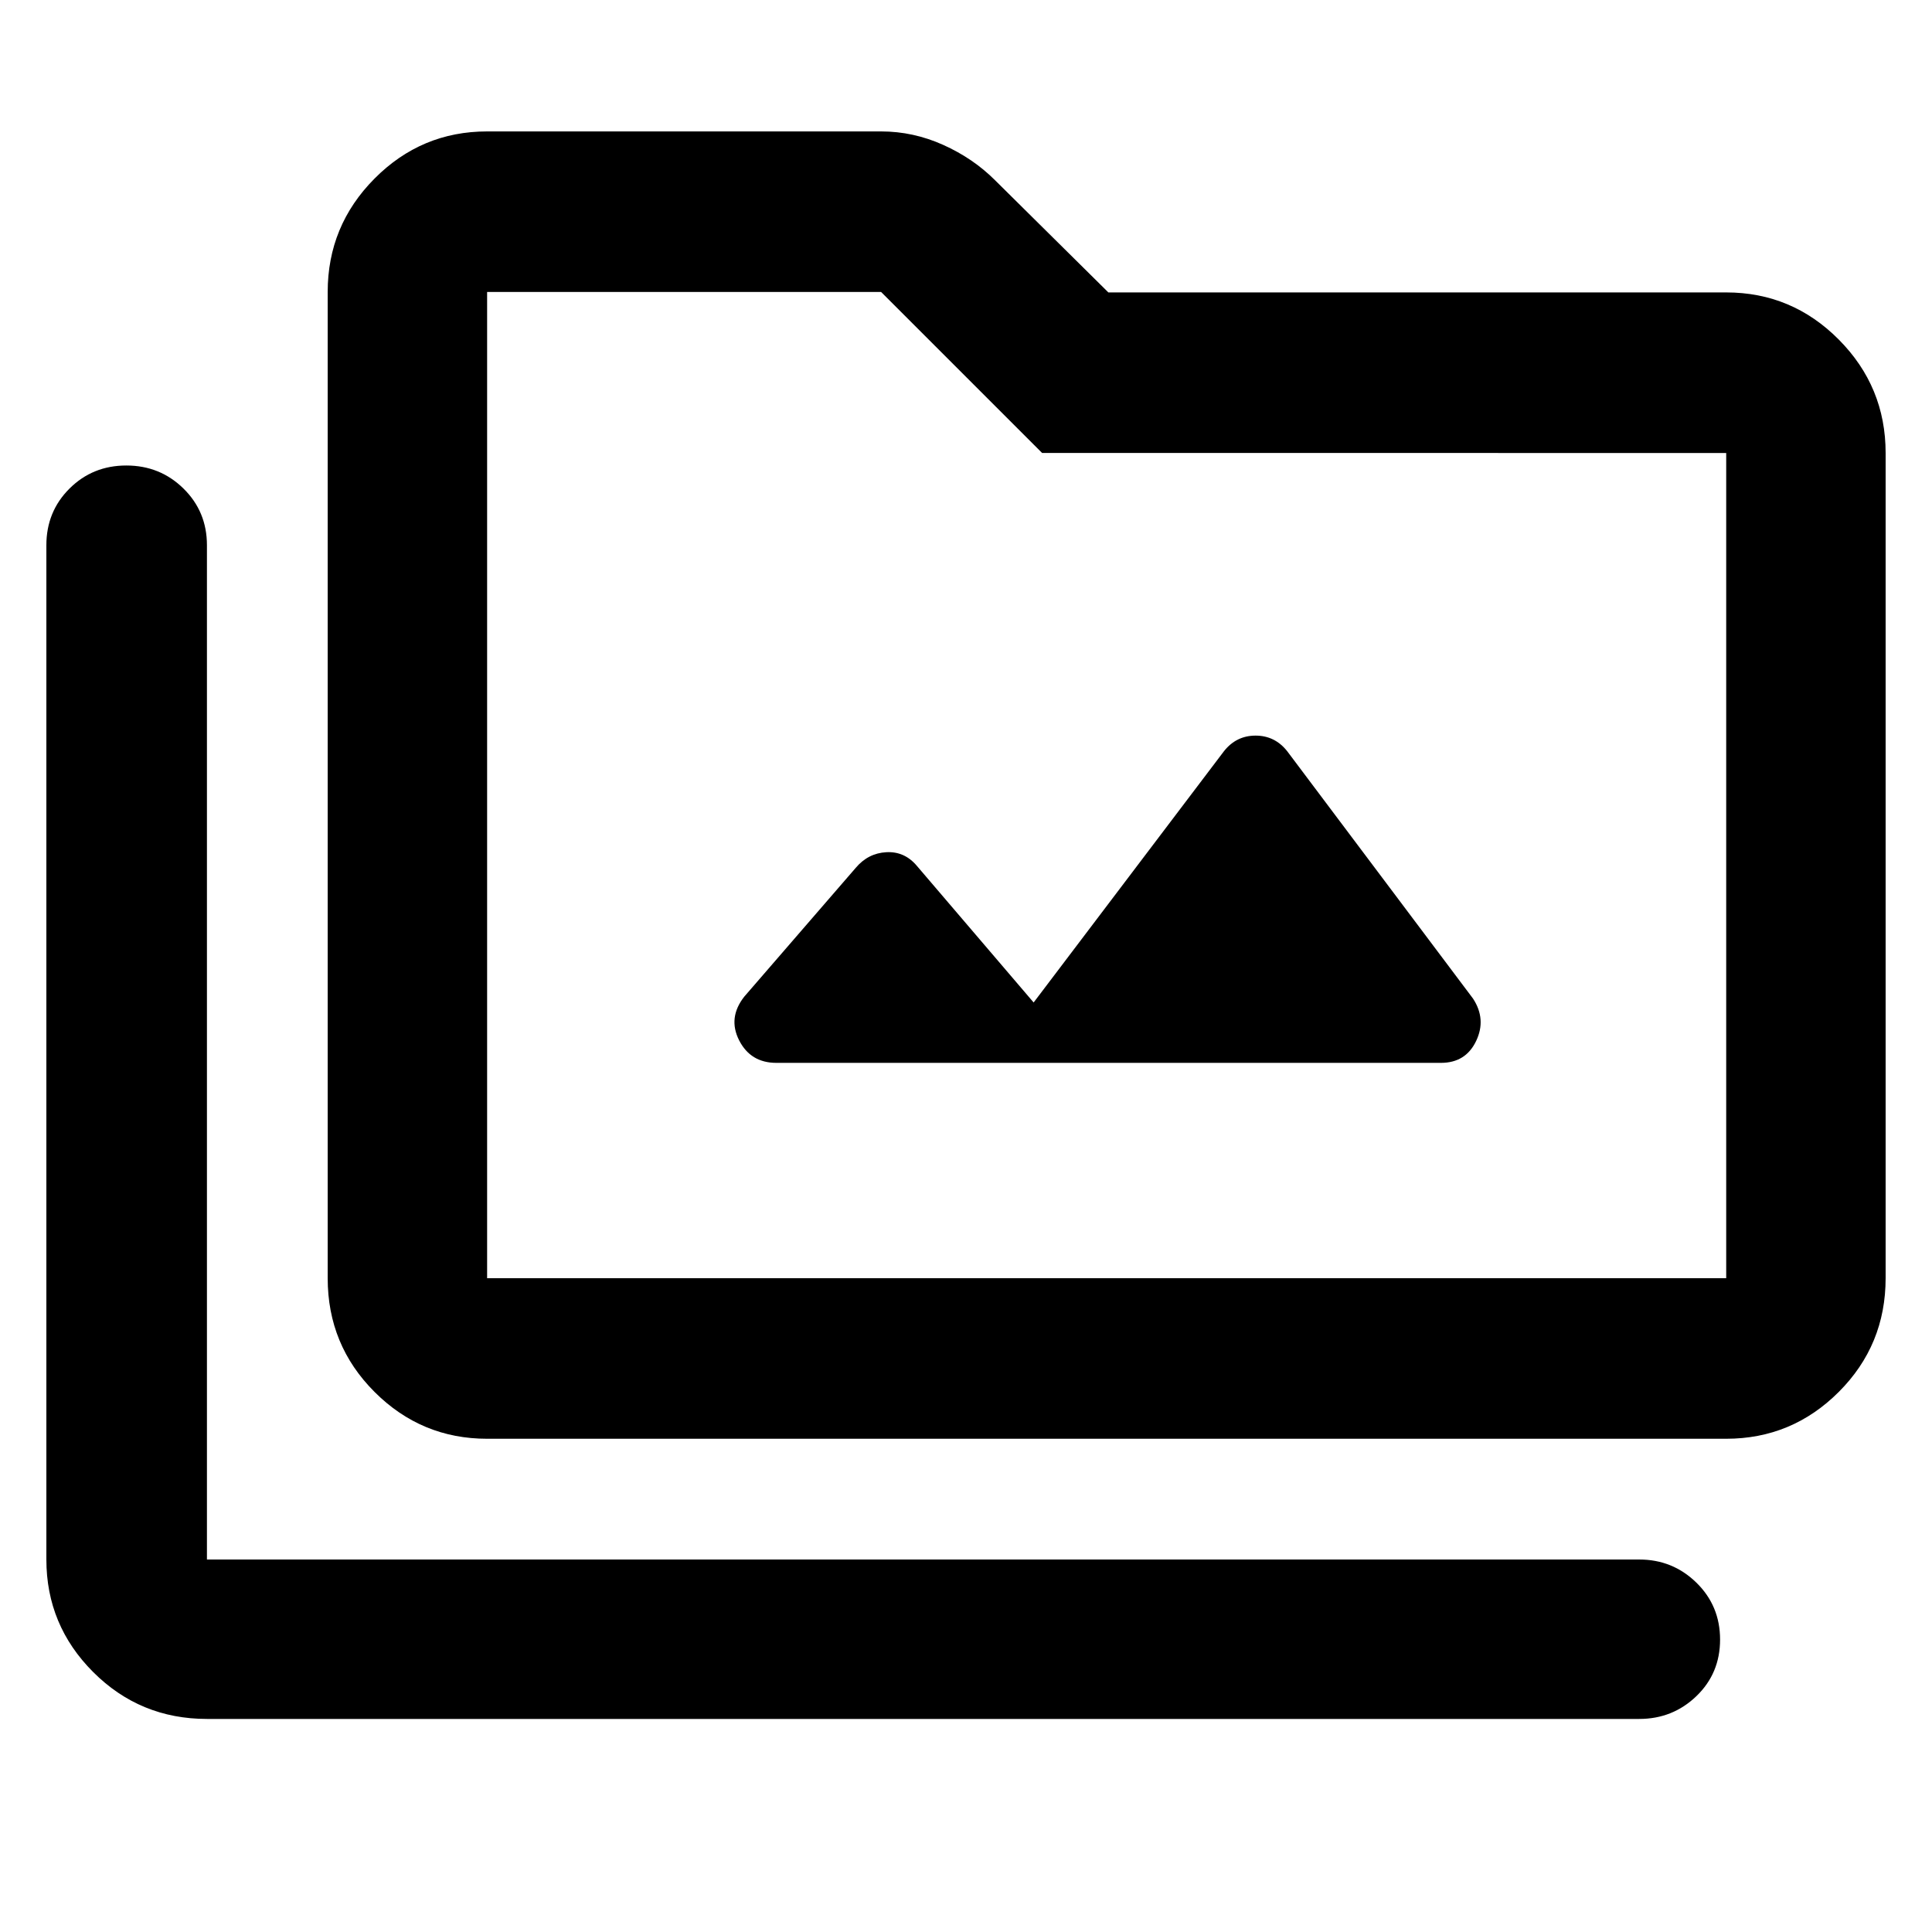 <svg xmlns="http://www.w3.org/2000/svg" width="48" height="48" viewBox="0 -960 960 960"><path d="M102.826-105.869q-33.214 0-56.499-23.27-23.284-23.271-23.284-55.948v-503.999q0-16.707 11.501-28.158 11.502-11.451 28.234-11.451 16.731 0 28.39 11.451 11.658 11.451 11.658 28.158v503.999h711.696q16.636 0 28.405 11.501 11.769 11.502 11.769 28.283 0 16.782-11.769 28.108t-28.405 11.326H102.826Zm139.219-139.218q-32.678 0-55.948-23.285-23.271-23.284-23.271-56.499v-490.042q0-32.91 23.271-56.347 23.27-23.436 55.948-23.436h195.781q15.974 0 30.857 6.695 14.883 6.696 25.709 17.522l56.348 55.783h306.999q32.678 0 55.948 23.436 23.27 23.437 23.27 56.347v410.042q0 33.215-23.27 56.499-23.27 23.285-55.948 23.285H242.045Zm0-79.784h615.694v-410.042H517.826l-80-80H242.045v490.042Zm0 0v-490.042 490.042ZM513.609-461.87l-58.043-67.913q-6.131-7.261-15.174-6.761-9.044.5-15.174 7.761l-55.391 63.999q-8.261 10.509-2.558 21.711 5.703 11.203 18.515 11.203H716q12.27 0 17.461-10.826 5.191-10.827-1.504-21.088l-92.391-122.999q-6.131-7.696-15.674-7.696-9.544 0-15.674 7.696L513.609-461.87Z"/></svg>